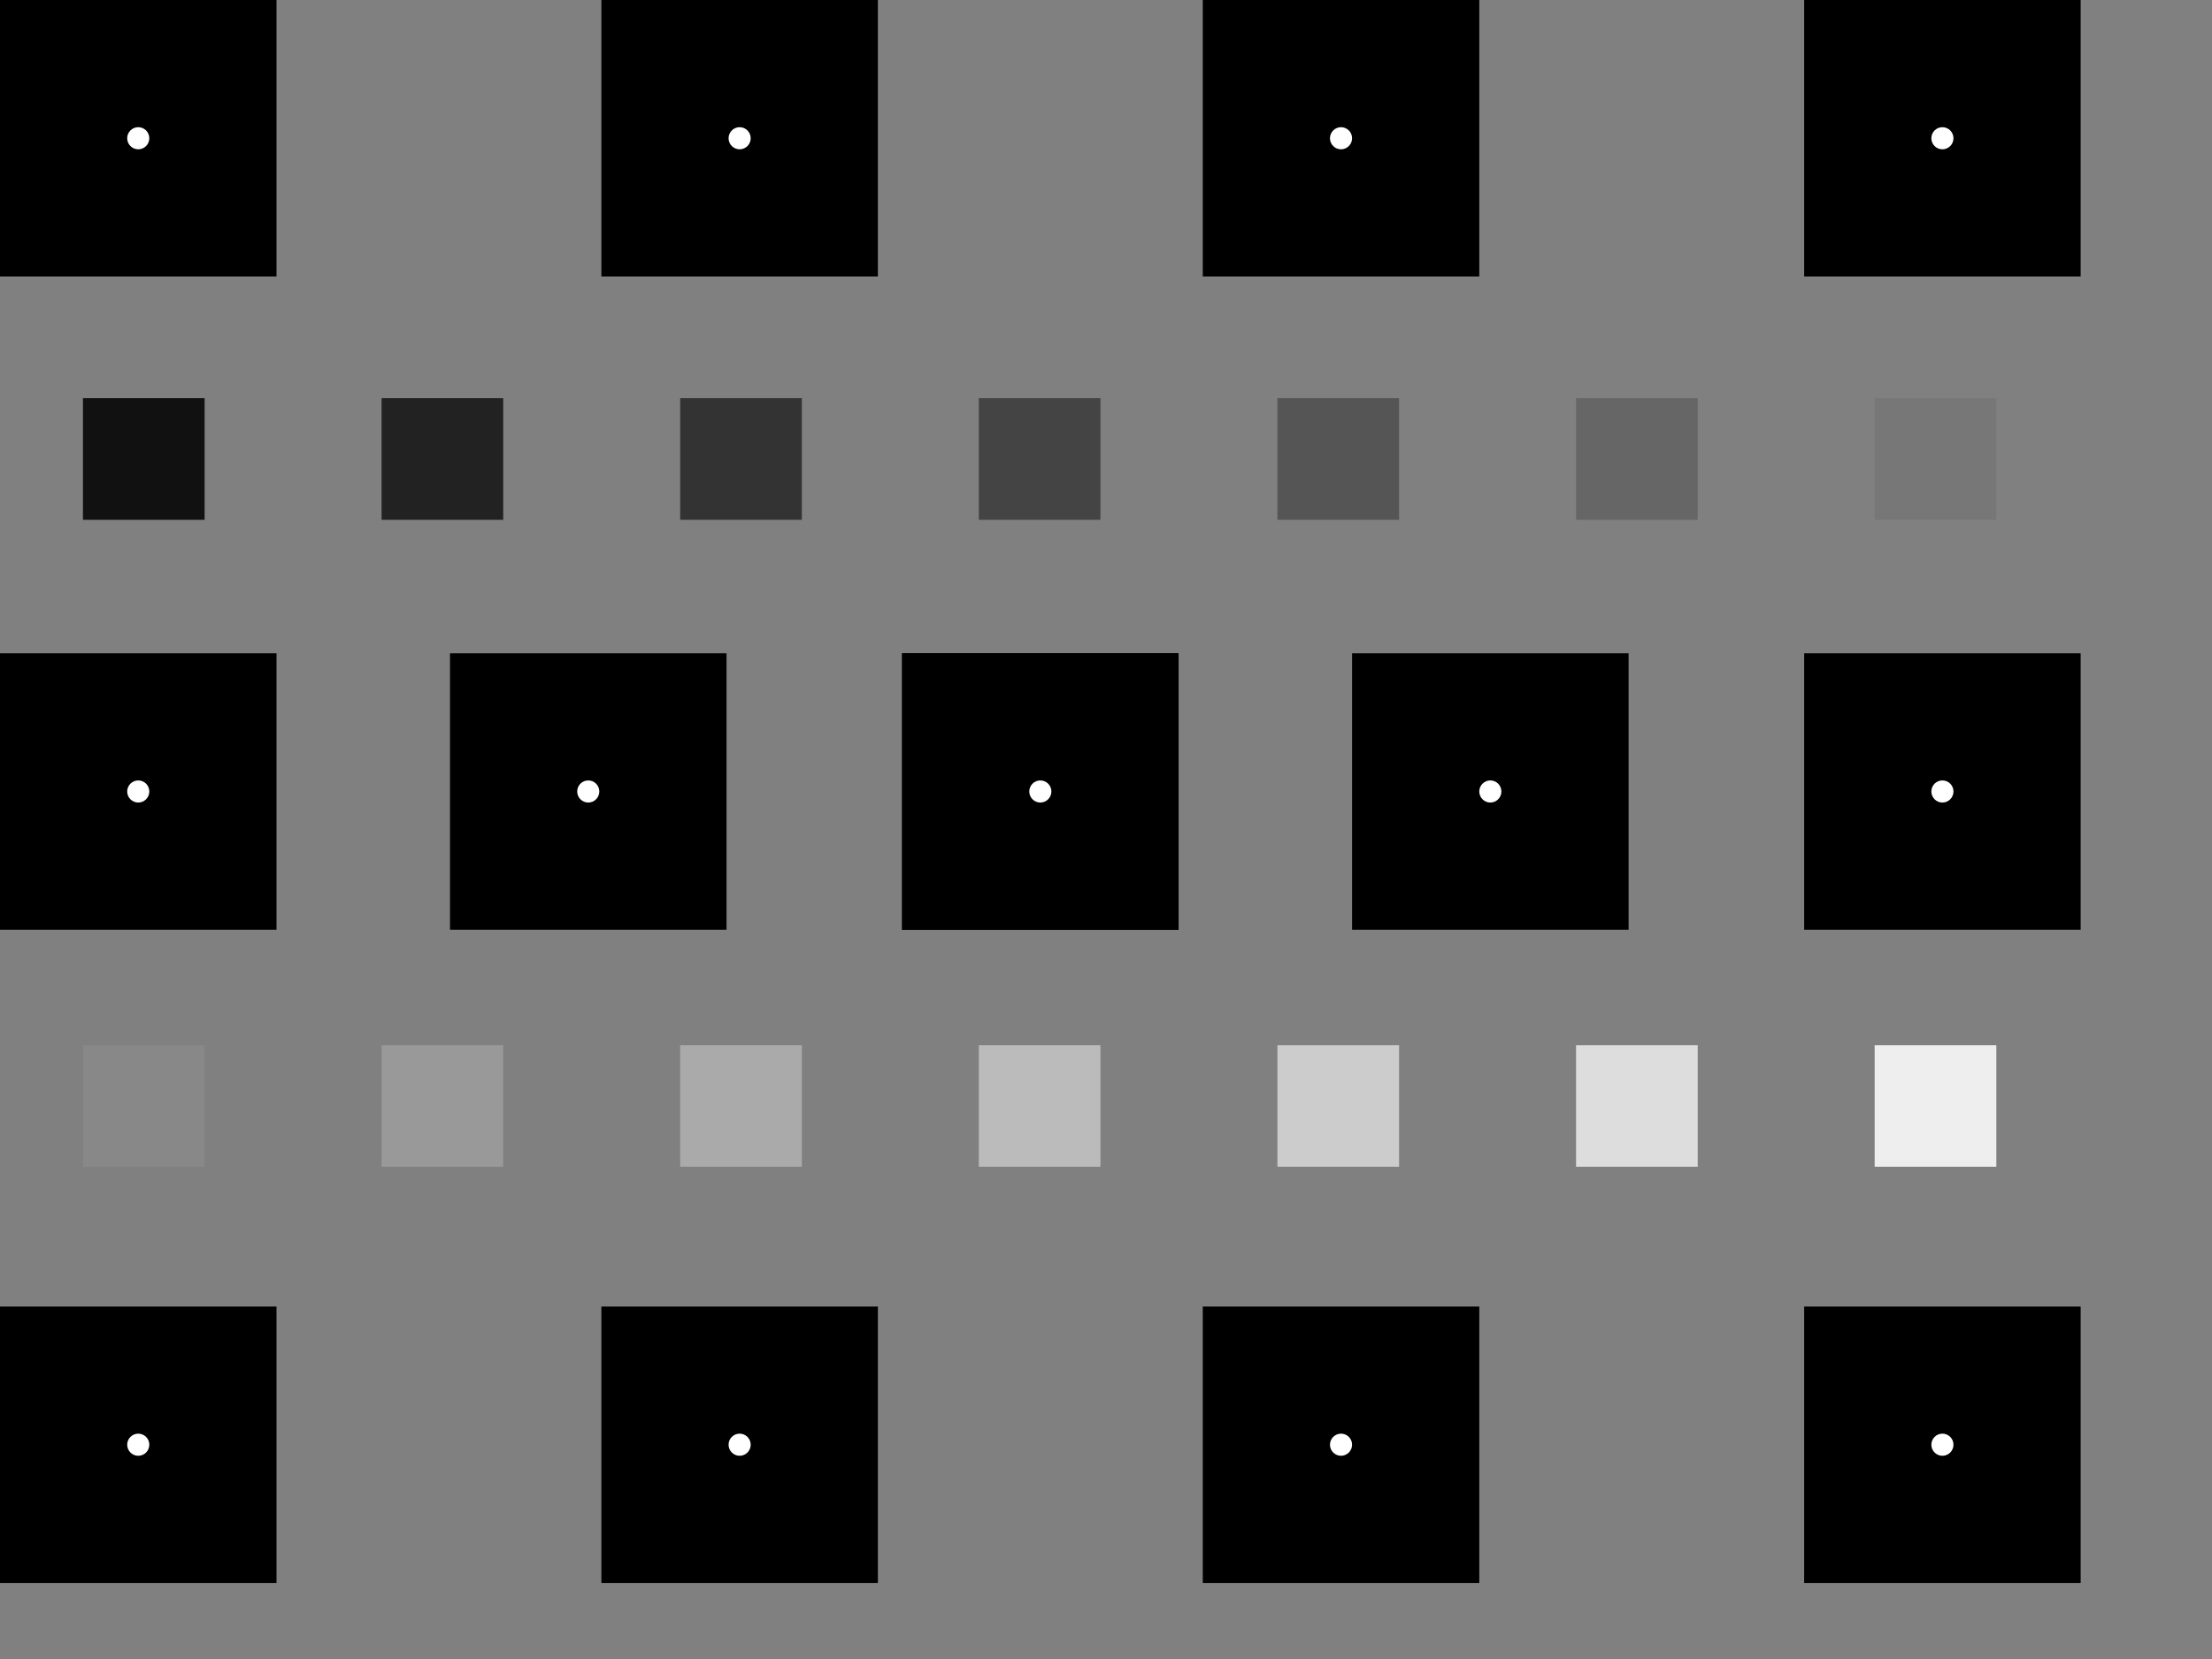 <?xml version="1.0" standalone="no"?>
<!DOCTYPE svg PUBLIC "-//W3C//DTD SVG 20010904//EN" "http://www.w3.org/TR/2001/REC-SVG-20010904/DTD/svg10.dtd">
<!-- Created using Karbon14, part of koffice: http://www.koffice.org/karbon -->
<svg xmlns="http://www.w3.org/2000/svg" xmlns:xlink="http://www.w3.org/1999/xlink" width="800pt" height="600pt">
  <rect width="100%" height="100%" fill="#808080" stroke="none"/>
  <defs>
  </defs>

  <g id="defitem1">
    <rect id="defitem2" fill="#000000" fill-opacity="1" fill-rule="evenodd" stroke="#000000" stroke-opacity="1" stroke-width="0" stroke-linecap="square" stroke-linejoin="miter" stroke-miterlimit="2" width="100pt" height="100pt"/>
    <circle id="defitem3" r="4pt" cx="50pt" cy="50pt" fill="#ffffff" fill-opacity="1" fill-rule="evenodd"/>
  </g>

  <g id="defitem1" transform="translate(0, 315)">
    <rect id="defitem2" fill="#000000" fill-opacity="1" fill-rule="evenodd" stroke="#000000" stroke-opacity="1" stroke-width="0" stroke-linecap="square" stroke-linejoin="miter" stroke-miterlimit="2" width="100pt" height="100pt"/>
    <circle id="defitem3" r="4pt" cx="50pt" cy="50pt" fill="#ffffff" fill-opacity="1" fill-rule="evenodd"/>
  </g>

  <g id="defitem1" transform="translate(0, 630)">
    <rect id="defitem2" fill="#000000" fill-opacity="1" fill-rule="evenodd" stroke="#000000" stroke-opacity="1" stroke-width="0" stroke-linecap="square" stroke-linejoin="miter" stroke-miterlimit="2" width="100pt" height="100pt"/>
    <circle id="defitem3" r="4pt" cx="50pt" cy="50pt" fill="#ffffff" fill-opacity="1" fill-rule="evenodd"/>
  </g>



  <g id="defitem1" transform="translate(870, 0)">
    <rect id="defitem2" fill="#000000" fill-opacity="1" fill-rule="evenodd" stroke="#000000" stroke-opacity="1" stroke-width="0" stroke-linecap="square" stroke-linejoin="miter" stroke-miterlimit="2" width="100pt" height="100pt"/>
    <circle id="defitem3" r="4pt" cx="50pt" cy="50pt" fill="#ffffff" fill-opacity="1" fill-rule="evenodd"/>
  </g>

  <g id="defitem1" transform="translate(870, 315)">
    <rect id="defitem2" fill="#000000" fill-opacity="1" fill-rule="evenodd" stroke="#000000" stroke-opacity="1" stroke-width="0" stroke-linecap="square" stroke-linejoin="miter" stroke-miterlimit="2" width="100pt" height="100pt"/>
    <circle id="defitem3" r="4pt" cx="50pt" cy="50pt" fill="#ffffff" fill-opacity="1" fill-rule="evenodd"/>
  </g>

  <g id="defitem1" transform="translate(870, 630)">
    <rect id="defitem2" fill="#000000" fill-opacity="1" fill-rule="evenodd" stroke="#000000" stroke-opacity="1" stroke-width="0" stroke-linecap="square" stroke-linejoin="miter" stroke-miterlimit="2" width="100pt" height="100pt"/>
    <circle id="defitem3" r="4pt" cx="50pt" cy="50pt" fill="#ffffff" fill-opacity="1" fill-rule="evenodd"/>
  </g>

  <g id="defitem1" transform="translate(290, 0)">
    <rect id="defitem2" fill="#000000" fill-opacity="1" fill-rule="evenodd" stroke="#000000" stroke-opacity="1" stroke-width="0" stroke-linecap="square" stroke-linejoin="miter" stroke-miterlimit="2" width="100pt" height="100pt"/>
    <circle id="defitem3" r="4pt" cx="50pt" cy="50pt" fill="#ffffff" fill-opacity="1" fill-rule="evenodd"/>
  </g>

  <g id="defitem1" transform="translate(290, 630)">
    <rect id="defitem2" fill="#000000" fill-opacity="1" fill-rule="evenodd" stroke="#000000" stroke-opacity="1" stroke-width="0" stroke-linecap="square" stroke-linejoin="miter" stroke-miterlimit="2" width="100pt" height="100pt"/>
    <circle id="defitem3" r="4pt" cx="50pt" cy="50pt" fill="#ffffff" fill-opacity="1" fill-rule="evenodd"/>
  </g>


  <g id="defitem1" transform="translate(580, 0)">
    <rect id="defitem2" fill="#000000" fill-opacity="1" fill-rule="evenodd" stroke="#000000" stroke-opacity="1" stroke-width="0" stroke-linecap="square" stroke-linejoin="miter" stroke-miterlimit="2" width="100pt" height="100pt"/>
    <circle id="defitem3" r="4pt" cx="50pt" cy="50pt" fill="#ffffff" fill-opacity="1" fill-rule="evenodd"/>
  </g>

  <g id="defitem1" transform="translate(580, 630)">
    <rect id="defitem2" fill="#000000" fill-opacity="1" fill-rule="evenodd" stroke="#000000" stroke-opacity="1" stroke-width="0" stroke-linecap="square" stroke-linejoin="miter" stroke-miterlimit="2" width="100pt" height="100pt"/>
    <circle id="defitem3" r="4pt" cx="50pt" cy="50pt" fill="#ffffff" fill-opacity="1" fill-rule="evenodd"/>
  </g>

  <g id="defitem1" transform="translate(435, 315)">
    <rect id="defitem2" fill="#000000" fill-opacity="1" fill-rule="evenodd" stroke="#000000" stroke-opacity="1" stroke-width="0" stroke-linecap="square" stroke-linejoin="miter" stroke-miterlimit="2" width="100pt" height="100pt"/>
    <circle id="defitem3" r="4pt" cx="50pt" cy="50pt" fill="#ffffff" fill-opacity="1" fill-rule="evenodd"/>
  </g>

  <g id="defitem1" transform="translate(435, 315)">
    <rect id="defitem2" fill="#000000" fill-opacity="1" fill-rule="evenodd" stroke="#000000" stroke-opacity="1" stroke-width="0" stroke-linecap="square" stroke-linejoin="miter" stroke-miterlimit="2" width="100pt" height="100pt"/>
    <circle id="defitem3" r="4pt" cx="50pt" cy="50pt" fill="#ffffff" fill-opacity="1" fill-rule="evenodd"/>
  </g>

  <g id="defitem1" transform="translate(217, 315)">
    <rect id="defitem2" fill="#000000" fill-opacity="1" fill-rule="evenodd" stroke="#000000" stroke-opacity="1" stroke-width="0" stroke-linecap="square" stroke-linejoin="miter" stroke-miterlimit="2" width="100pt" height="100pt"/>
    <circle id="defitem3" r="4pt" cx="50pt" cy="50pt" fill="#ffffff" fill-opacity="1" fill-rule="evenodd"/>
  </g>

  <g id="defitem1" transform="translate(652, 315)">
    <rect id="defitem2" fill="#000000" fill-opacity="1" fill-rule="evenodd" stroke="#000000" stroke-opacity="1" stroke-width="0" stroke-linecap="square" stroke-linejoin="miter" stroke-miterlimit="2" width="100pt" height="100pt"/>
    <circle id="defitem3" r="4pt" cx="50pt" cy="50pt" fill="#ffffff" fill-opacity="1" fill-rule="evenodd"/>
  </g>

<rect id="defitem7" transform="translate(40, 192)" fill="#111111" fill-opacity="1" fill-rule="evenodd" width="44pt" height="44pt"/>

<rect id="defitem7" transform="translate(184, 192)" fill="#222222" fill-opacity="1" fill-rule="evenodd" width="44pt" height="44pt"/>

<rect id="defitem7" transform="translate(328, 192)" fill="#333333" fill-opacity="1" fill-rule="evenodd" width="44pt" height="44pt"/>

<rect id="defitem7" transform="translate(472, 192)" fill="#444444" fill-opacity="1" fill-rule="evenodd" width="44pt" height="44pt"/>

<rect id="defitem7" transform="translate(616, 192)" fill="#555555" fill-opacity="1" fill-rule="evenodd" width="44pt" height="44pt"/>

<rect id="defitem7" transform="translate(760, 192)" fill="#666666" fill-opacity="1" fill-rule="evenodd" width="44pt" height="44pt"/>

<rect id="defitem7" transform="translate(904, 192)" fill="#777777" fill-opacity="1" fill-rule="evenodd" width="44pt" height="44pt"/>


<rect id="defitem7" transform="translate(40, 504)" fill="#888888" fill-opacity="1" fill-rule="evenodd" width="44pt" height="44pt"/>

<rect id="defitem7" transform="translate(184, 504)" fill="#999999" fill-opacity="1" fill-rule="evenodd" width="44pt" height="44pt"/>

<rect id="defitem7" transform="translate(328, 504)" fill="#AAAAAA" fill-opacity="1" fill-rule="evenodd" width="44pt" height="44pt"/>

<rect id="defitem7" transform="translate(472, 504)" fill="#BBBBBB" fill-opacity="1" fill-rule="evenodd" width="44pt" height="44pt"/>

<rect id="defitem7" transform="translate(616, 504)" fill="#CCCCCC" fill-opacity="1" fill-rule="evenodd" width="44pt" height="44pt"/>

<rect id="defitem7" transform="translate(760, 504)" fill="#DDDDDD" fill-opacity="1" fill-rule="evenodd" width="44pt" height="44pt"/>

<rect id="defitem8" transform="translate(904, 504)" fill="#EEEEEE" fill-opacity="1" fill-rule="evenodd" width="44pt" height="44pt"/>

</svg>
